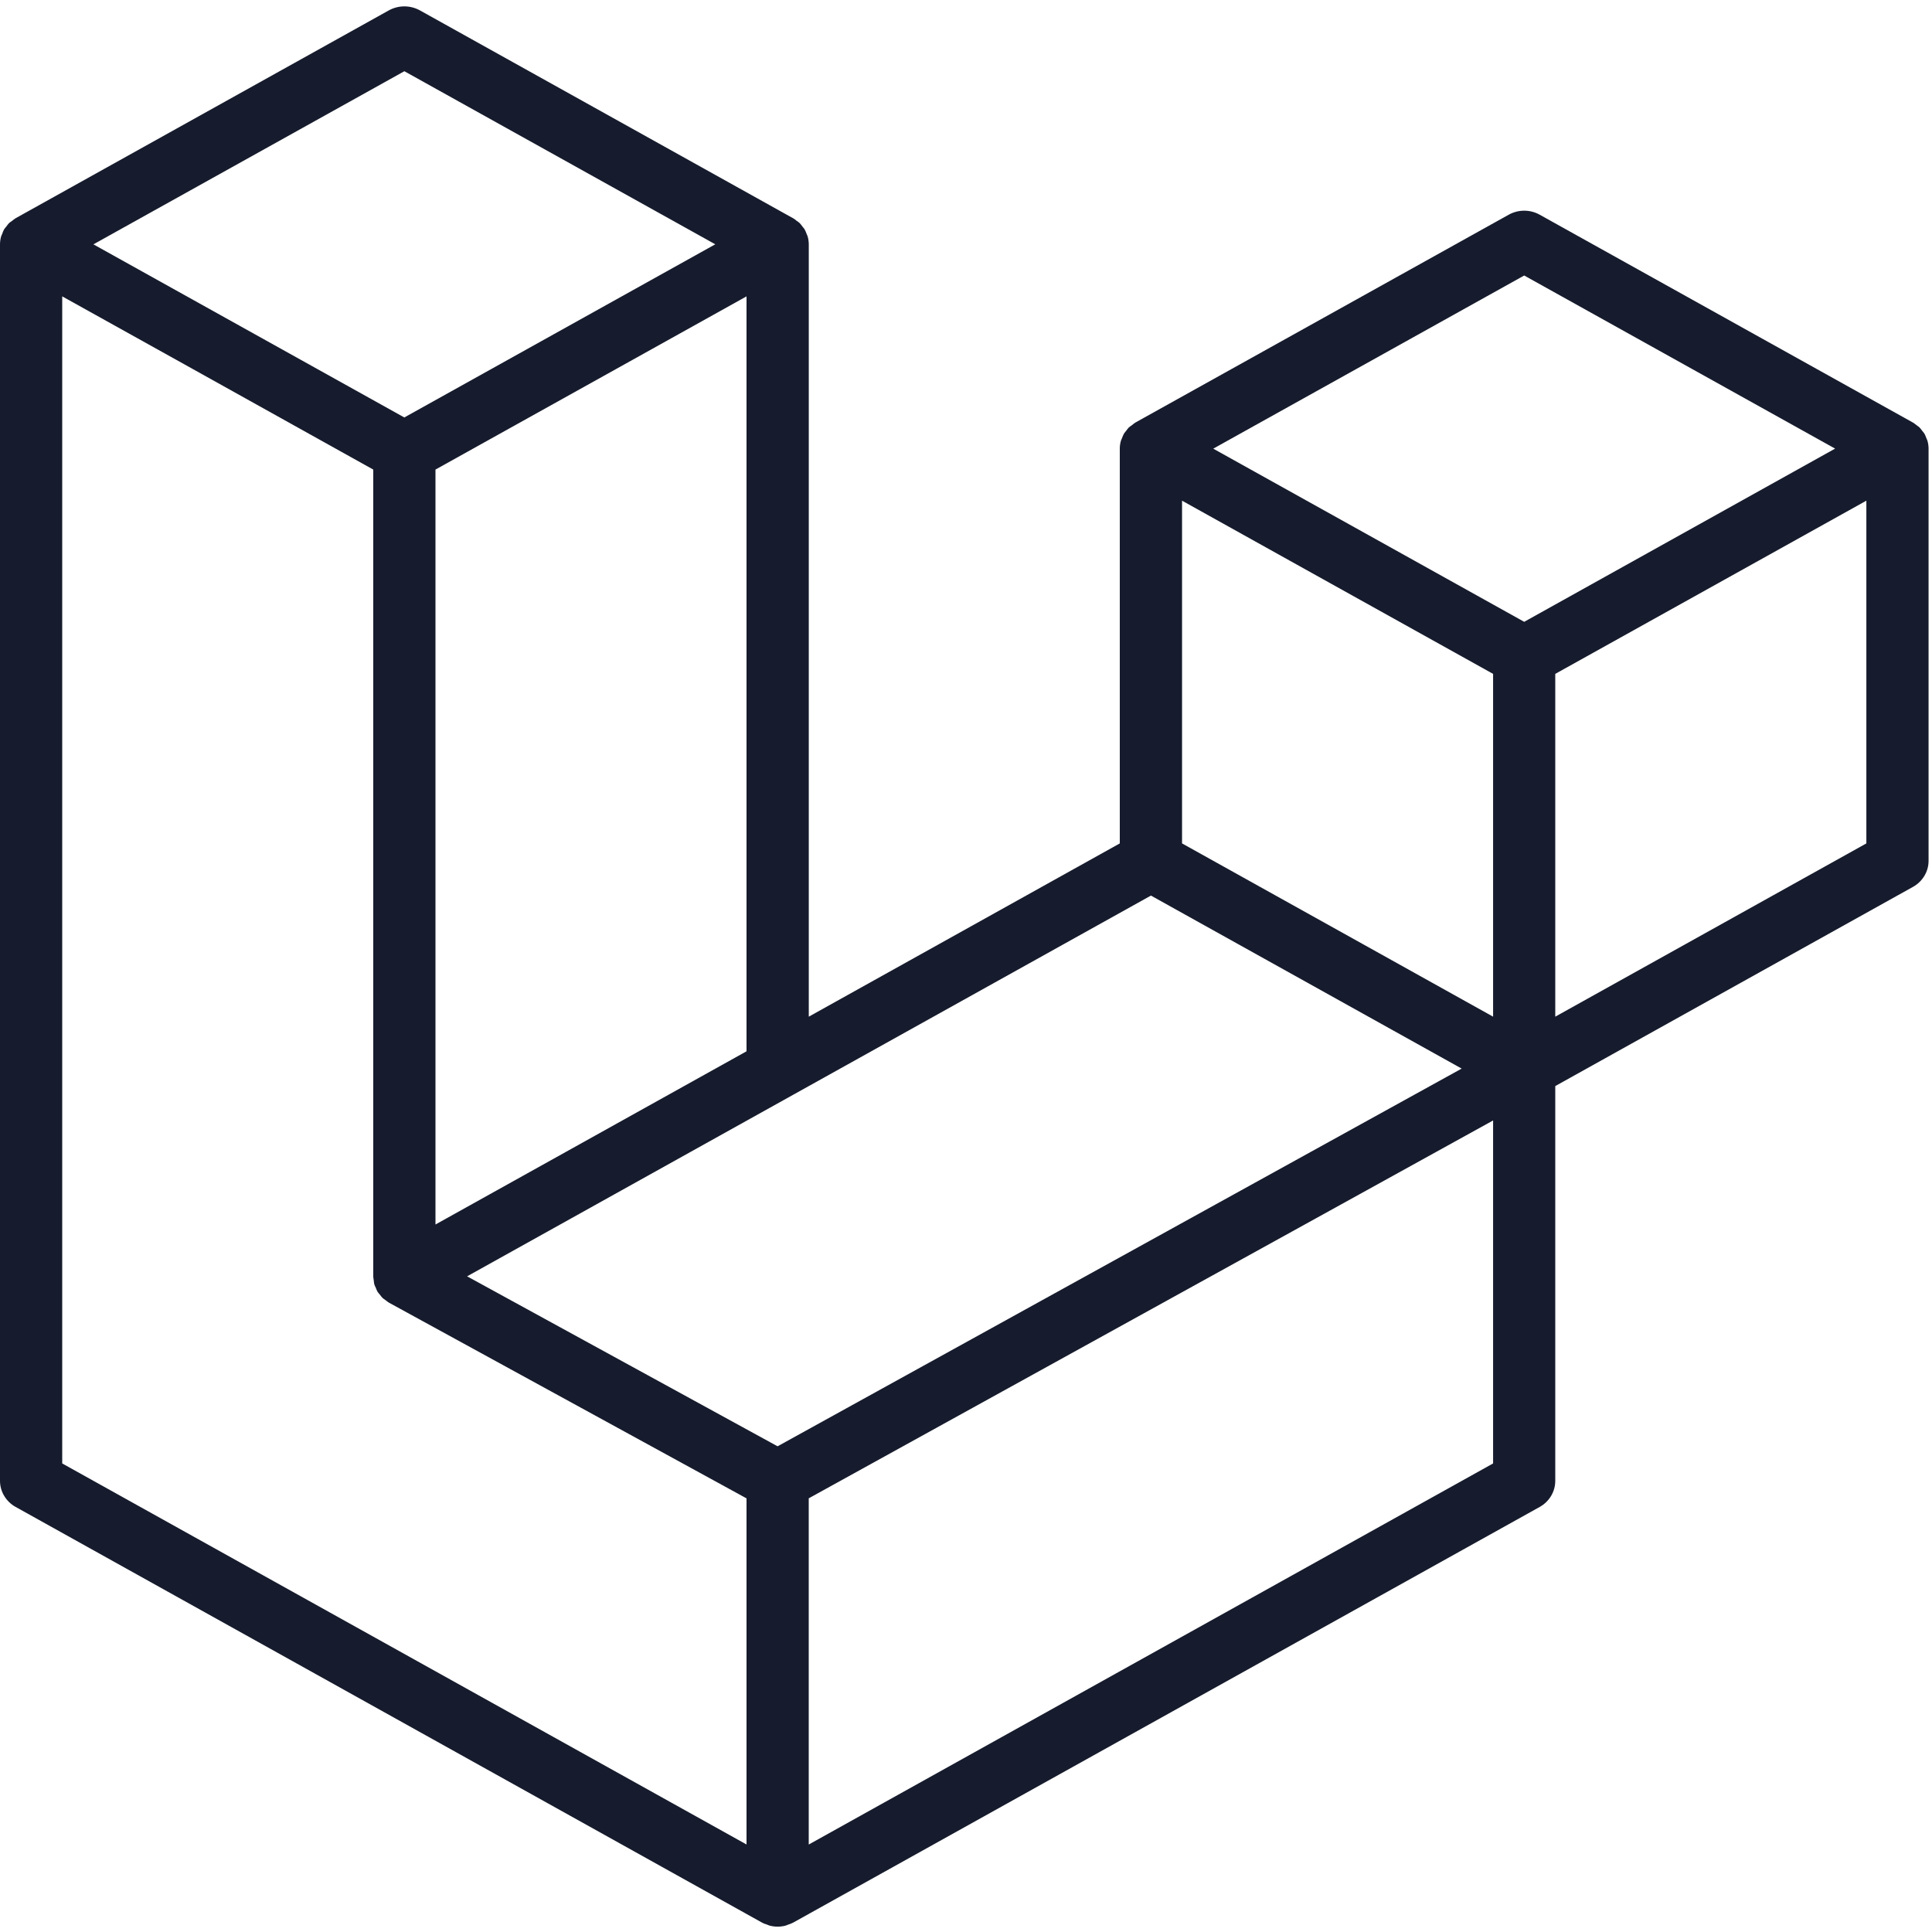 <svg width="40" height="40" viewBox="0 0 40 40" fill="none" xmlns="http://www.w3.org/2000/svg">
<g clip-path="url(#clip0_264_248)">
<path d="M39.906 9.126C39.921 9.179 39.929 9.234 39.929 9.289V17.823C39.929 17.932 39.899 18.04 39.842 18.134C39.785 18.229 39.704 18.308 39.606 18.362L32.2 22.486V30.66C32.2 30.882 32.078 31.087 31.879 31.199L16.421 39.806C16.385 39.825 16.347 39.838 16.308 39.851C16.294 39.856 16.28 39.864 16.265 39.868C16.157 39.896 16.043 39.896 15.935 39.868C15.917 39.864 15.901 39.854 15.884 39.848C15.849 39.836 15.812 39.825 15.778 39.806L0.323 31.199C0.225 31.145 0.144 31.066 0.087 30.971C0.03 30.877 7.77922e-05 30.769 0 30.66L0 5.059C0 5.003 0.008 4.948 0.023 4.895C0.027 4.877 0.039 4.861 0.045 4.843C0.057 4.81 0.068 4.777 0.086 4.747C0.098 4.726 0.116 4.71 0.13 4.691C0.149 4.667 0.166 4.641 0.187 4.619C0.206 4.601 0.23 4.588 0.251 4.572C0.274 4.554 0.295 4.534 0.322 4.519L8.05 0.215C8.148 0.161 8.259 0.132 8.372 0.132C8.485 0.132 8.596 0.161 8.694 0.215L16.421 4.519H16.423C16.449 4.534 16.47 4.554 16.494 4.572C16.515 4.587 16.538 4.601 16.556 4.618C16.579 4.641 16.595 4.667 16.614 4.691C16.628 4.71 16.646 4.726 16.658 4.747C16.676 4.778 16.687 4.81 16.7 4.843C16.706 4.861 16.717 4.877 16.722 4.896C16.737 4.949 16.744 5.004 16.745 5.059V21.049L23.184 17.462V9.288C23.184 9.234 23.192 9.178 23.207 9.126C23.212 9.108 23.223 9.091 23.229 9.073C23.242 9.041 23.253 9.007 23.271 8.977C23.283 8.957 23.301 8.94 23.314 8.922C23.334 8.897 23.35 8.871 23.372 8.849C23.391 8.832 23.414 8.818 23.435 8.803C23.459 8.784 23.48 8.764 23.506 8.749L31.235 4.446C31.333 4.391 31.444 4.362 31.557 4.362C31.67 4.362 31.781 4.391 31.879 4.446L39.606 8.749C39.634 8.765 39.655 8.784 39.679 8.802C39.699 8.818 39.722 8.832 39.741 8.849C39.763 8.871 39.779 8.897 39.799 8.922C39.813 8.94 39.831 8.957 39.842 8.977C39.861 9.007 39.871 9.041 39.884 9.073C39.891 9.091 39.901 9.108 39.906 9.126ZM38.641 17.462V10.366L35.936 11.872L32.2 13.952V21.049L38.641 17.462H38.641ZM30.913 30.299V23.198L27.238 25.228L16.744 31.021V38.189L30.913 30.299ZM1.288 6.136V30.299L15.456 38.188V31.022L8.054 26.971L8.052 26.969L8.049 26.968C8.024 26.953 8.003 26.933 7.979 26.916C7.959 26.901 7.936 26.888 7.918 26.871L7.917 26.869C7.896 26.849 7.881 26.825 7.864 26.803C7.848 26.782 7.828 26.765 7.815 26.743L7.815 26.74C7.8 26.717 7.791 26.689 7.781 26.663C7.77 26.639 7.757 26.617 7.75 26.593C7.742 26.563 7.741 26.531 7.737 26.501C7.734 26.477 7.728 26.454 7.728 26.431V9.722L3.993 7.641L1.288 6.136ZM8.373 1.474L1.934 5.059L8.371 8.643L14.809 5.058L8.371 1.474H8.373ZM11.721 23.846L15.456 21.766V6.136L12.752 7.642L9.016 9.722V25.352L11.721 23.846ZM31.557 5.704L25.119 9.289L31.557 12.874L37.994 9.288L31.557 5.704ZM30.913 13.952L27.177 11.872L24.473 10.366V17.462L28.208 19.542L30.913 21.049V13.952ZM16.099 29.944L25.542 24.73L30.262 22.124L23.829 18.542L16.422 22.666L9.671 26.425L16.099 29.944Z" fill="#161C2D"/>
</g>
<defs>
<clipPath id="clip0_264_248">
<rect width="40" height="40" fill="white"/>
</clipPath>
</defs>
</svg>
